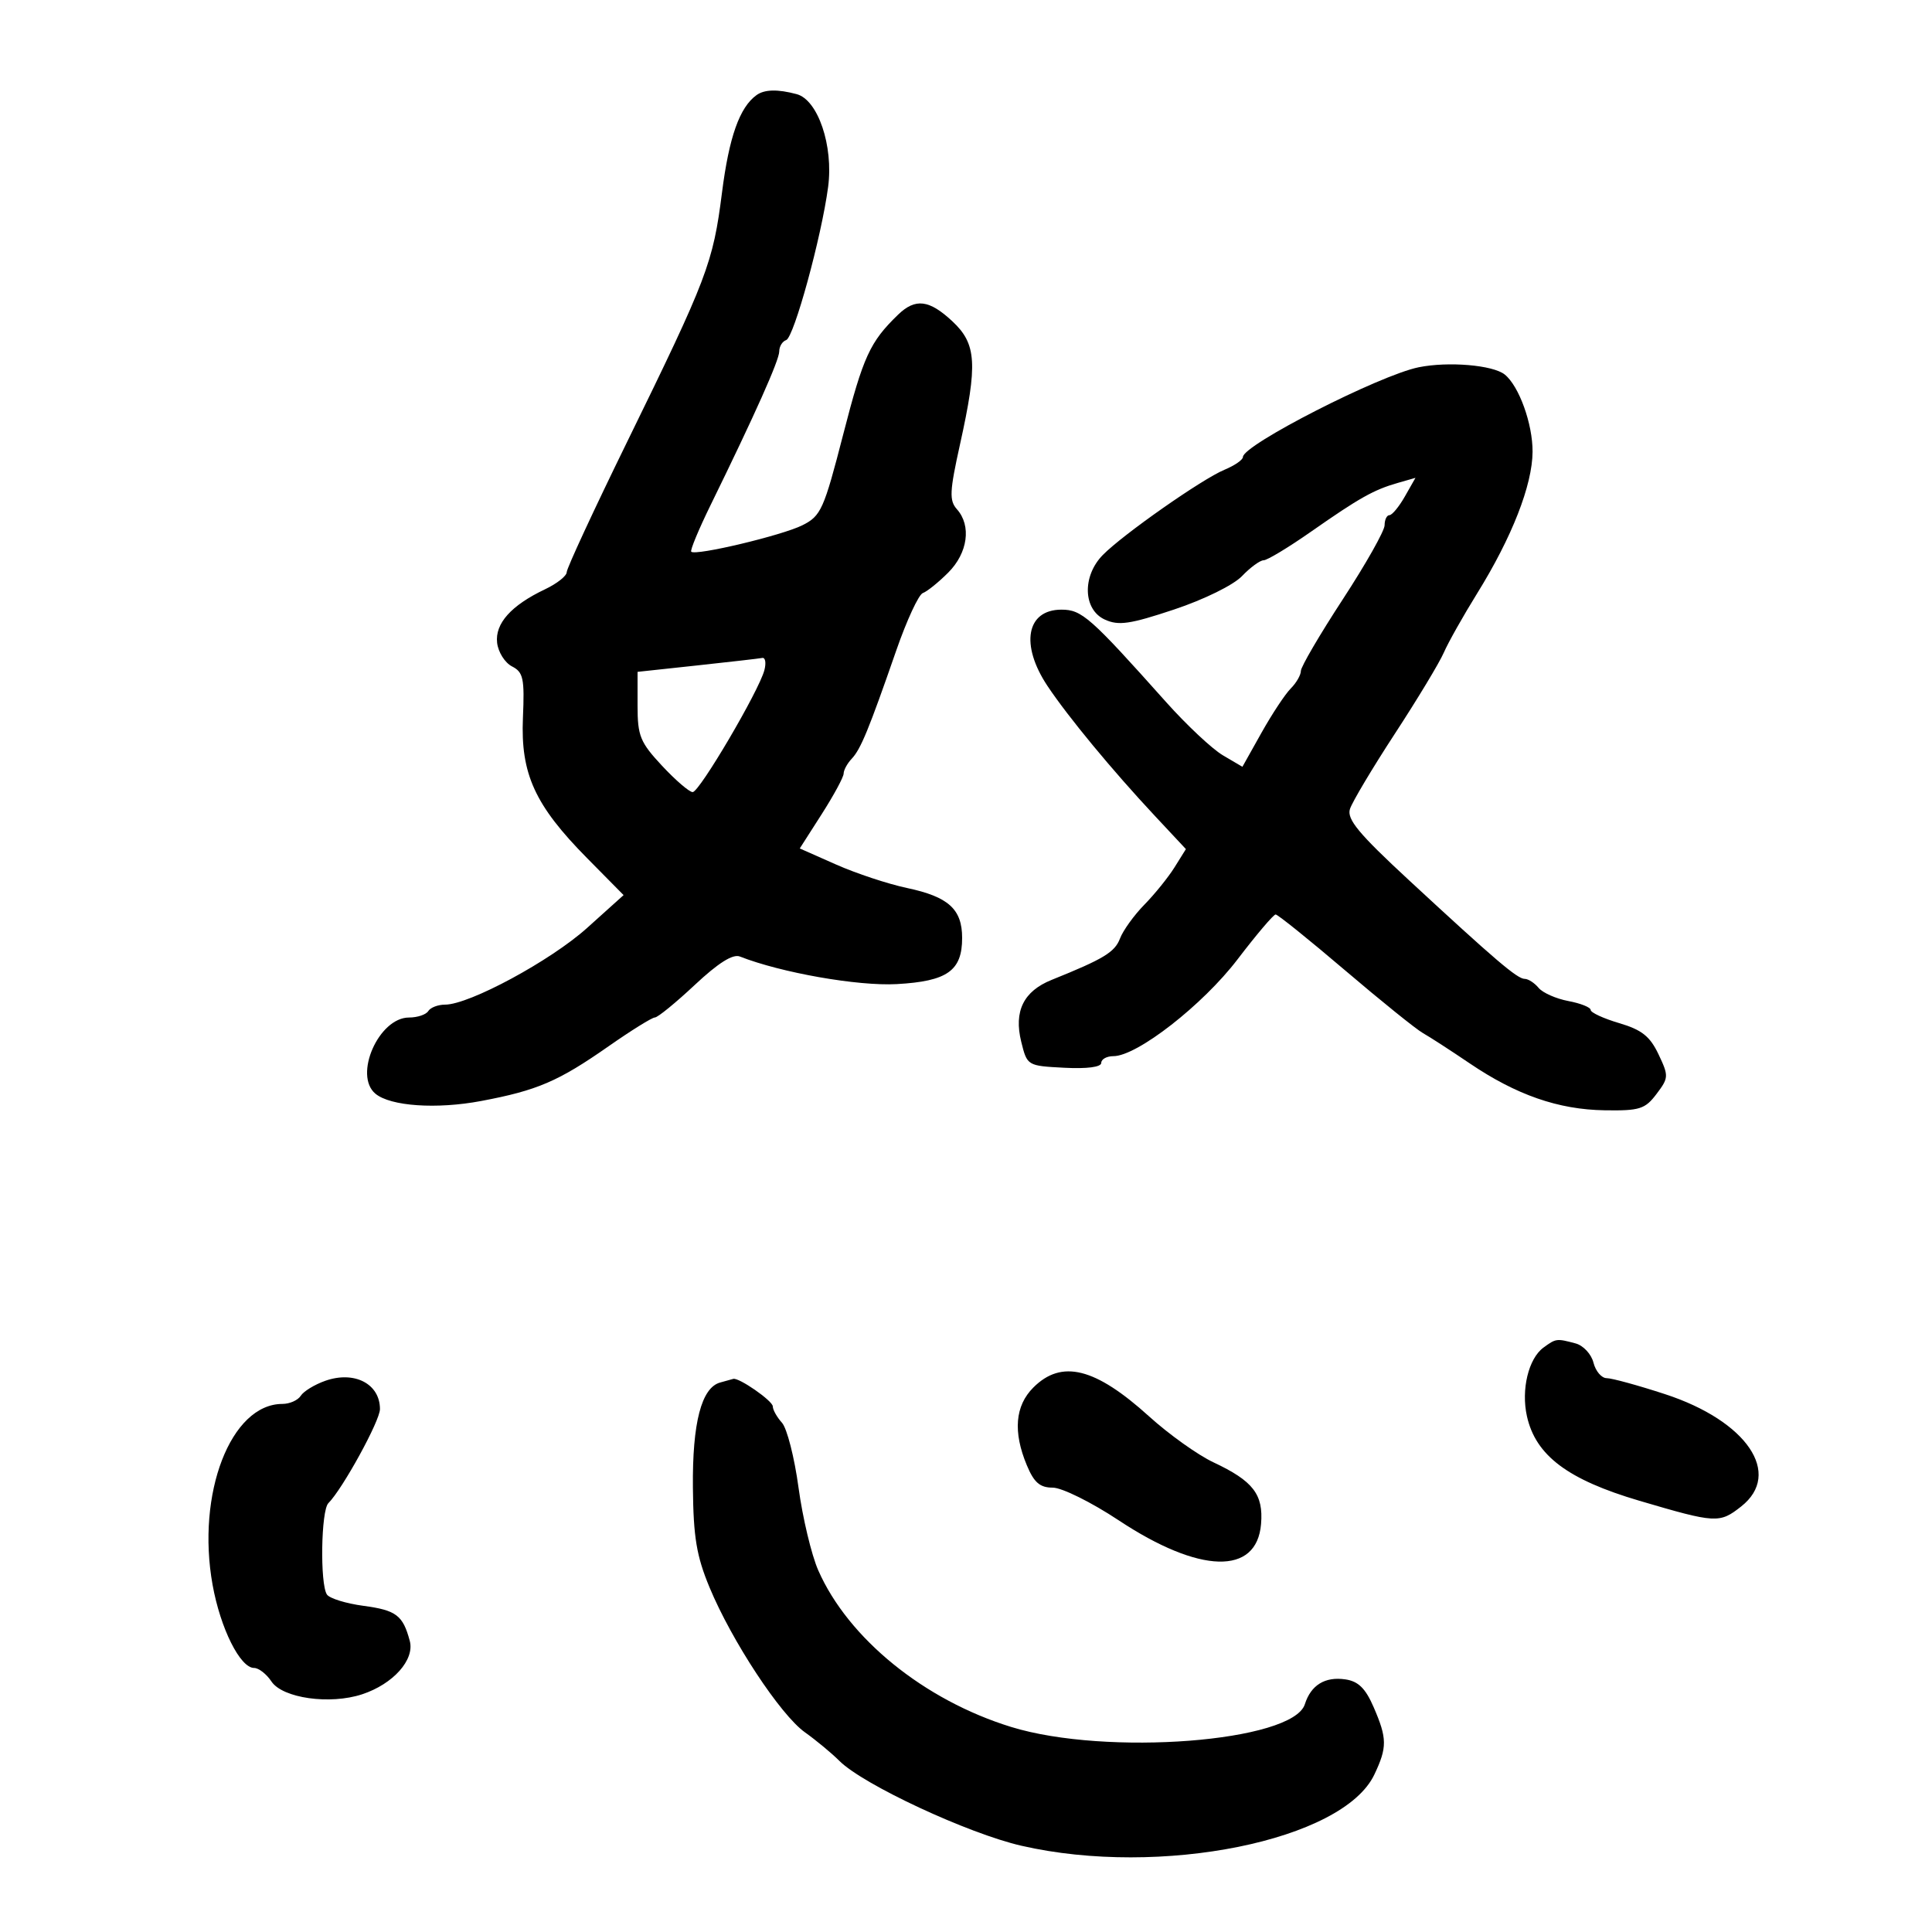 <svg xmlns="http://www.w3.org/2000/svg" width="300" height="300" viewBox="0 0 300 300" version="1.1">
	<path d="M 117.477 14.765 C 114.842 16.657, 113.210 21.265, 112.109 29.919 C 110.715 40.867, 109.862 43.108, 97.367 68.639 C 92.215 79.165, 88 88.256, 88 88.842 C 88 89.427, 86.486 90.625, 84.635 91.503 C 79.371 94.001, 76.843 96.825, 77.193 99.819 C 77.362 101.268, 78.400 102.914, 79.500 103.477 C 81.259 104.377, 81.464 105.338, 81.200 111.458 C 80.824 120.165, 83.051 125.039, 91.156 133.245 L 96.831 138.991 91.165 144.089 C 85.514 149.175, 72.873 156, 69.105 156 C 68.012 156, 66.840 156.450, 66.500 157 C 66.160 157.550, 64.816 158, 63.514 158 C 58.816 158, 54.860 166.979, 58.300 169.834 C 60.639 171.775, 67.786 172.267, 74.708 170.963 C 83.436 169.319, 86.691 167.921, 94.502 162.462 C 98.013 160.008, 101.249 157.996, 101.693 157.992 C 102.137 157.987, 104.924 155.713, 107.887 152.937 C 111.526 149.528, 113.796 148.097, 114.887 148.527 C 121.270 151.041, 133.234 153.146, 139.247 152.811 C 147.092 152.374, 149.400 150.744, 149.400 145.643 C 149.400 141.171, 147.277 139.250, 140.827 137.885 C 137.897 137.265, 132.955 135.630, 129.844 134.252 L 124.187 131.746 127.594 126.421 C 129.467 123.492, 131 120.657, 131 120.119 C 131 119.582, 131.563 118.548, 132.250 117.821 C 133.653 116.339, 134.902 113.303, 139.172 101 C 140.795 96.325, 142.653 92.314, 143.301 92.087 C 143.950 91.859, 145.723 90.431, 147.240 88.913 C 150.284 85.870, 150.867 81.631, 148.594 79.079 C 147.382 77.718, 147.447 76.326, 149.070 69 C 151.837 56.508, 151.646 53.406, 147.894 49.901 C 144.282 46.526, 142.135 46.266, 139.439 48.877 C 135.082 53.096, 134.055 55.337, 130.947 67.400 C 127.923 79.139, 127.488 80.110, 124.600 81.559 C 121.456 83.138, 108.007 86.340, 107.336 85.670 C 107.135 85.469, 108.493 82.198, 110.353 78.402 C 117.248 64.327, 121 55.928, 121 54.567 C 121 53.797, 121.484 53.005, 122.075 52.808 C 123.282 52.406, 127.561 36.791, 128.590 29.031 C 129.436 22.654, 127.015 15.506, 123.708 14.619 C 120.756 13.828, 118.716 13.876, 117.477 14.765 M 220.293 57.029 C 214.205 58.262, 193 69.089, 193 70.965 C 193 71.401, 191.707 72.293, 190.127 72.947 C 186.662 74.382, 174.386 82.982, 171.250 86.170 C 168.015 89.459, 168.175 94.667, 171.558 96.208 C 173.698 97.184, 175.454 96.928, 182.308 94.645 C 186.962 93.094, 191.517 90.854, 192.855 89.458 C 194.150 88.106, 195.662 87, 196.216 87 C 196.769 87, 200.092 84.993, 203.600 82.541 C 211.085 77.308, 213.309 76.059, 217.036 74.990 L 219.793 74.199 218.146 77.093 C 217.241 78.685, 216.162 79.990, 215.750 79.994 C 215.338 79.997, 215 80.702, 215 81.561 C 215 82.419, 212.075 87.600, 208.500 93.074 C 204.925 98.548, 202 103.546, 202 104.180 C 202 104.814, 201.290 106.045, 200.422 106.916 C 199.554 107.787, 197.511 110.878, 195.882 113.783 L 192.921 119.067 189.890 117.283 C 188.223 116.303, 184.247 112.575, 181.055 109 C 169.279 95.811, 167.983 94.667, 164.822 94.667 C 159.381 94.667, 158.385 100.112, 162.654 106.518 C 165.839 111.298, 172.701 119.601, 179.311 126.674 L 184.146 131.848 182.382 134.674 C 181.411 136.228, 179.304 138.840, 177.698 140.477 C 176.092 142.115, 174.388 144.480, 173.912 145.733 C 173.103 147.860, 171.374 148.906, 163.300 152.156 C 158.936 153.912, 157.406 157.023, 158.576 161.759 C 159.497 165.488, 159.518 165.501, 165.250 165.800 C 168.789 165.985, 171 165.696, 171 165.050 C 171 164.472, 171.849 164, 172.886 164 C 176.566 164, 186.769 156.044, 192.167 148.966 C 195.089 145.135, 197.749 142, 198.079 142 C 198.409 142, 203.254 145.897, 208.846 150.661 C 214.437 155.424, 219.881 159.812, 220.942 160.411 C 222.003 161.010, 225.263 163.120, 228.186 165.101 C 235.452 170.025, 241.975 172.295, 249.173 172.406 C 254.605 172.490, 255.445 172.226, 257.223 169.871 C 259.121 167.360, 259.135 167.086, 257.533 163.711 C 256.207 160.917, 254.931 159.905, 251.428 158.871 C 248.993 158.152, 247 157.232, 247 156.827 C 247 156.422, 245.441 155.798, 243.536 155.441 C 241.630 155.083, 239.550 154.163, 238.913 153.395 C 238.276 152.628, 237.307 152, 236.760 152 C 235.607 152, 232.232 149.122, 218.744 136.640 C 210.978 129.452, 209.117 127.207, 209.617 125.631 C 209.963 124.542, 213.106 119.272, 216.602 113.918 C 220.098 108.565, 223.514 102.906, 224.192 101.343 C 224.871 99.779, 227.199 95.644, 229.365 92.152 C 234.776 83.430, 237.948 75.326, 237.976 70.151 C 238 65.835, 235.880 59.950, 233.658 58.159 C 231.827 56.684, 224.891 56.097, 220.293 57.029 M 108.250 103.329 L 99 104.325 99 109.578 C 99 114.282, 99.399 115.260, 102.808 118.916 C 104.903 121.162, 107.040 122.999, 107.558 122.997 C 108.612 122.993, 117.851 107.284, 118.693 104.065 C 118.990 102.929, 118.843 102.075, 118.367 102.166 C 117.890 102.258, 113.338 102.781, 108.250 103.329 M 239.671 209.251 C 237.343 210.954, 236.179 215.782, 237.102 219.915 C 238.464 226.019, 243.448 229.763, 254.575 233.041 C 266.460 236.542, 267.002 236.573, 270.365 233.927 C 276.833 228.840, 271.270 220.637, 258.532 216.479 C 254.355 215.115, 250.286 214, 249.488 214 C 248.691 214, 247.766 212.918, 247.434 211.594 C 247.102 210.271, 245.856 208.928, 244.665 208.608 C 241.715 207.817, 241.616 207.829, 239.671 209.251 M 50.500 214.414 C 48.850 214.996, 47.140 216.042, 46.700 216.737 C 46.260 217.431, 44.980 218, 43.855 218 C 35.834 218, 30.457 231.929, 33.010 246.094 C 34.231 252.870, 37.295 259, 39.460 259 C 40.173 259, 41.383 259.944, 42.148 261.097 C 43.875 263.698, 51.235 264.738, 56.234 263.088 C 61.050 261.498, 64.411 257.735, 63.631 254.805 C 62.572 250.825, 61.530 250.034, 56.446 249.354 C 53.726 248.990, 51.169 248.199, 50.765 247.596 C 49.670 245.962, 49.848 234.552, 50.987 233.413 C 53.196 231.204, 59 220.625, 59 218.807 C 59 214.870, 55.025 212.816, 50.500 214.414 M 160.455 215.455 C 157.618 218.291, 157.281 222.343, 159.449 227.532 C 160.570 230.216, 161.480 231, 163.472 231 C 164.892 231, 169.474 233.270, 173.689 236.061 C 186.292 244.407, 195.158 244.641, 195.816 236.645 C 196.195 232.041, 194.595 229.970, 188.414 227.065 C 185.998 225.929, 181.511 222.727, 178.445 219.950 C 170.069 212.365, 164.848 211.061, 160.455 215.455 M 111.849 214.670 C 108.925 215.446, 107.494 220.936, 107.594 231 C 107.670 238.712, 108.157 241.629, 110.180 246.500 C 113.634 254.813, 121.186 266.284, 124.986 268.990 C 126.730 270.232, 129.139 272.230, 130.339 273.430 C 134.024 277.115, 150.325 284.711, 158.629 286.612 C 180.167 291.544, 208.537 285.818, 213.406 275.556 C 215.417 271.320, 215.403 269.944, 213.301 265.091 C 212.031 262.161, 210.919 261.068, 208.903 260.773 C 205.751 260.310, 203.562 261.653, 202.617 264.630 C 200.760 270.482, 171.790 272.722, 157 268.157 C 143.502 263.991, 131.712 254.417, 127.059 243.843 C 126.007 241.455, 124.629 235.675, 123.995 231 C 123.362 226.325, 122.204 221.790, 121.422 220.921 C 120.640 220.053, 120 218.912, 120 218.387 C 120 217.525, 114.682 213.835, 113.846 214.116 C 113.656 214.180, 112.757 214.429, 111.849 214.670" stroke="none" fill="black" fill-rule="evenodd"/>
</svg>